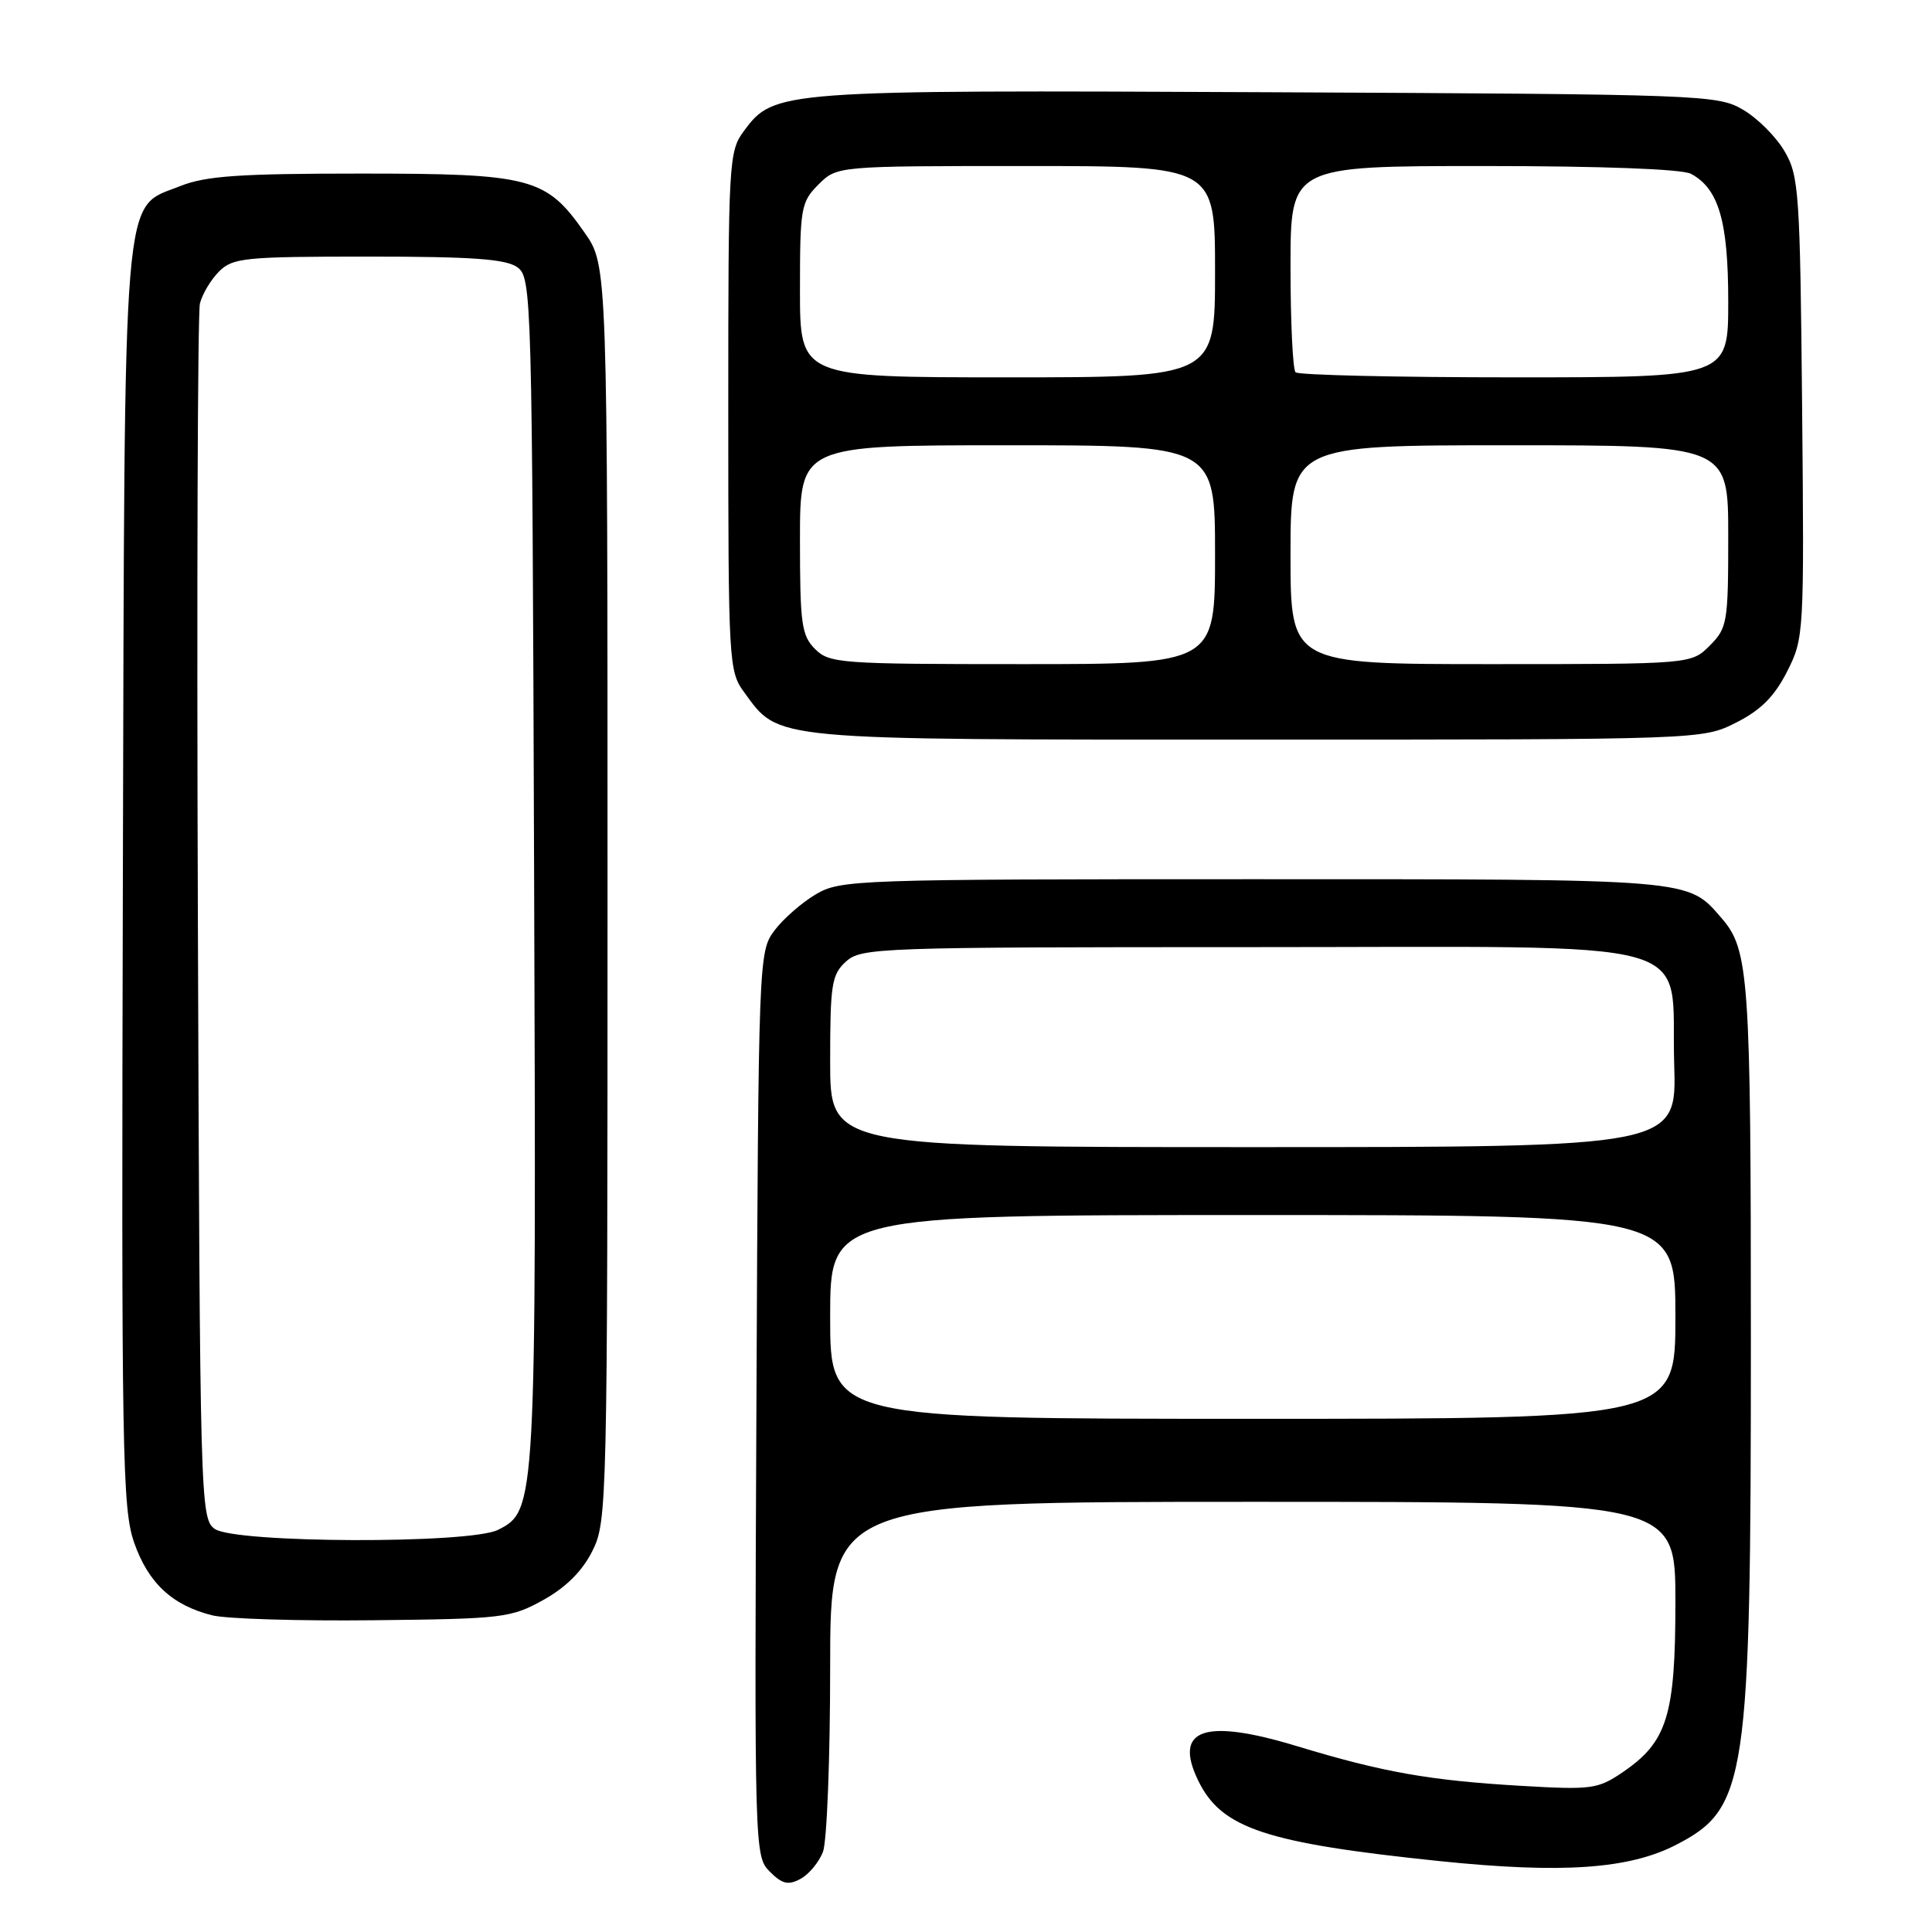 <?xml version="1.0" encoding="UTF-8" standalone="no"?>
<!DOCTYPE svg PUBLIC "-//W3C//DTD SVG 1.1//EN" "http://www.w3.org/Graphics/SVG/1.1/DTD/svg11.dtd" >
<svg xmlns="http://www.w3.org/2000/svg" xmlns:xlink="http://www.w3.org/1999/xlink" version="1.1" viewBox="0 0 256 256">
 <g >
 <path fill="currentColor"
d=" M 109.05 245.37 C 109.57 244.00 110.00 233.00 110.00 220.93 C 110.00 199.00 110.00 199.00 166.00 199.00 C 222.00 199.00 222.00 199.00 222.00 212.25 C 222.00 227.35 220.92 230.81 215.00 234.84 C 211.71 237.07 210.89 237.18 201.50 236.63 C 189.39 235.92 183.20 234.82 171.84 231.37 C 159.58 227.65 155.45 229.08 158.76 235.92 C 161.83 242.27 167.66 244.21 190.80 246.61 C 206.99 248.28 215.88 247.67 222.13 244.43 C 231.47 239.60 232.00 236.02 232.00 177.70 C 232.00 129.37 231.76 125.85 228.11 121.65 C 223.57 116.41 224.65 116.50 166.00 116.50 C 113.30 116.50 111.39 116.57 108.10 118.50 C 106.24 119.60 103.76 121.77 102.60 123.32 C 100.53 126.11 100.50 126.93 100.23 186.05 C 99.96 245.25 99.98 245.98 102.00 248.00 C 103.65 249.65 104.44 249.84 106.07 248.96 C 107.18 248.37 108.52 246.75 109.05 245.37 Z  M 72.00 212.00 C 75.00 210.33 77.17 208.17 78.50 205.50 C 80.45 201.60 80.50 199.50 80.50 118.34 C 80.50 35.17 80.50 35.17 77.47 30.84 C 72.37 23.52 70.41 23.00 47.77 23.00 C 31.74 23.00 27.26 23.31 23.90 24.65 C 16.12 27.77 16.53 22.81 16.28 116.50 C 16.08 192.78 16.20 199.90 17.78 204.42 C 19.65 209.76 22.83 212.72 28.12 214.04 C 29.98 214.51 39.60 214.80 49.50 214.69 C 66.65 214.51 67.71 214.38 72.00 212.00 Z  M 230.04 95.75 C 233.30 94.11 235.12 92.29 236.79 89.00 C 239.04 84.56 239.07 84.08 238.79 54.00 C 238.52 25.41 238.37 23.28 236.46 20.04 C 235.35 18.13 232.87 15.65 230.96 14.54 C 227.60 12.56 225.78 12.49 167.92 12.22 C 103.25 11.92 102.57 11.97 98.60 17.32 C 96.56 20.06 96.50 21.19 96.50 54.50 C 96.50 87.67 96.57 88.95 98.57 91.68 C 103.34 98.18 101.38 98.00 166.54 98.00 C 225.58 98.00 225.58 98.00 230.04 95.75 Z  M 110.00 174.50 C 110.00 161.00 110.00 161.00 166.00 161.00 C 222.00 161.00 222.00 161.00 222.00 174.50 C 222.00 188.00 222.00 188.00 166.00 188.00 C 110.00 188.00 110.00 188.00 110.00 174.50 Z  M 110.00 140.65 C 110.00 130.39 110.20 129.13 112.11 127.40 C 114.12 125.58 116.47 125.50 165.58 125.50 C 227.11 125.50 221.31 123.90 221.84 141.03 C 222.18 152.00 222.18 152.00 166.09 152.00 C 110.00 152.00 110.00 152.00 110.00 140.65 Z  M 28.44 202.58 C 26.55 201.20 26.49 199.03 26.22 121.83 C 26.06 78.20 26.19 41.48 26.49 40.22 C 26.80 38.97 27.94 37.06 29.03 35.97 C 30.84 34.16 32.41 34.00 48.81 34.00 C 62.61 34.00 67.05 34.32 68.56 35.42 C 70.45 36.80 70.51 38.95 70.77 115.27 C 71.07 199.72 71.04 200.16 66.00 202.71 C 62.26 204.60 31.06 204.49 28.44 202.58 Z  M 108.00 86.00 C 106.21 84.21 106.00 82.67 106.00 71.50 C 106.00 59.00 106.00 59.00 133.50 59.00 C 161.00 59.00 161.00 59.00 161.00 73.50 C 161.00 88.00 161.00 88.00 135.50 88.00 C 111.33 88.00 109.90 87.90 108.00 86.00 Z  M 171.00 73.50 C 171.00 59.00 171.00 59.00 200.00 59.00 C 229.00 59.00 229.00 59.00 229.00 71.05 C 229.00 82.50 228.88 83.21 226.55 85.55 C 224.09 88.00 224.09 88.00 197.55 88.00 C 171.00 88.00 171.00 88.00 171.00 73.50 Z  M 106.00 38.45 C 106.00 27.53 106.13 26.78 108.45 24.45 C 110.91 22.00 110.91 22.00 135.95 22.00 C 161.00 22.00 161.00 22.00 161.00 36.00 C 161.00 50.00 161.00 50.00 133.50 50.00 C 106.00 50.00 106.00 50.00 106.00 38.45 Z  M 171.67 49.33 C 171.30 48.97 171.00 42.67 171.00 35.33 C 171.00 22.00 171.00 22.00 196.57 22.00 C 212.19 22.00 222.88 22.40 224.06 23.03 C 227.74 25.00 229.00 29.31 229.00 39.95 C 229.00 50.00 229.00 50.00 200.67 50.00 C 185.08 50.00 172.03 49.70 171.67 49.33 Z "/>
</g>
</svg>